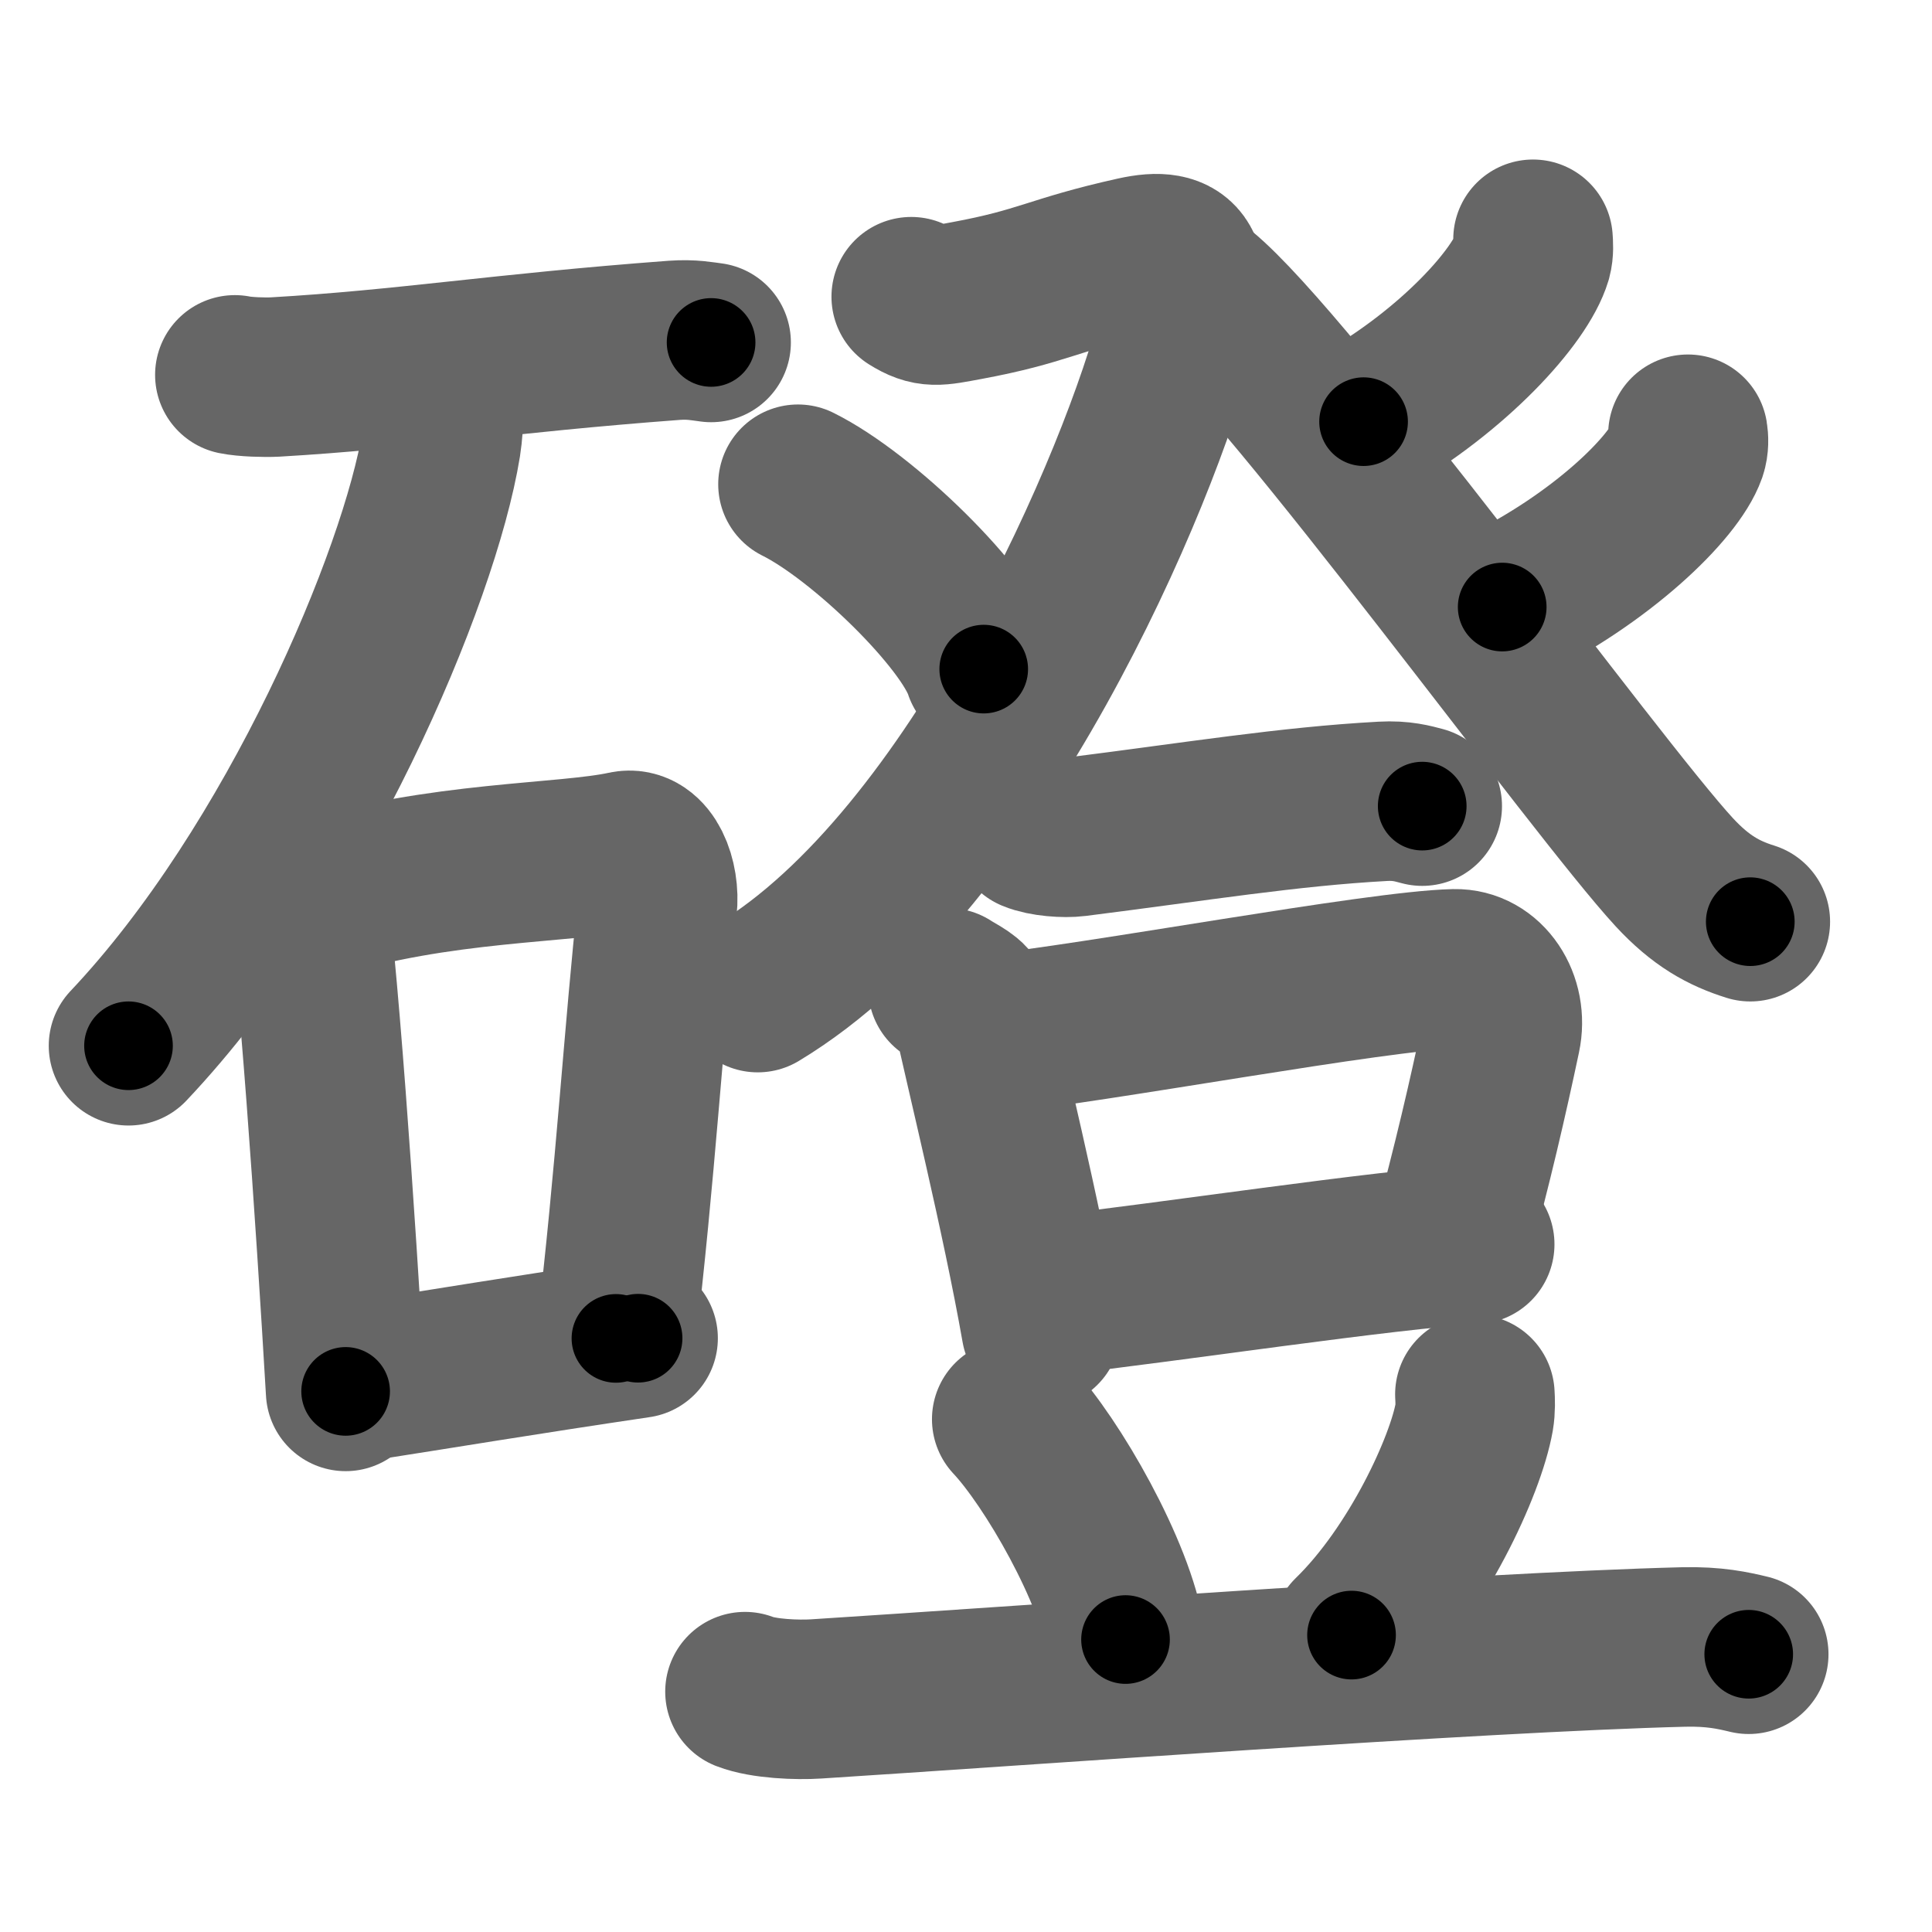 <svg xmlns="http://www.w3.org/2000/svg" width="109" height="109" viewBox="0 0 109 109" id="78f4"><g fill="none" stroke="#666" stroke-width="9" stroke-linecap="round" stroke-linejoin="round"><g><g><path d="M13.25,21.15c0.59,0.12,1.68,0.15,2.27,0.12c7.42-0.43,12.62-1.33,22.53-2.07c0.98-0.07,1.58,0.06,2.07,0.12" /><path d="M24.99,21.5c0.05,0.88,0.1,2.28-0.1,3.55C23.68,32.53,16.75,48.95,7.25,59" /><g><path d="M16.5,46.75c0.24,0.55,0.49,1,0.59,1.69c0.84,5.41,1.84,20.34,2.41,30.06" /><path d="M17.75,50.75c7.04-2.19,14.14-2.01,17.53-2.75c1.24-0.27,1.98,1.61,1.8,3.2c-0.73,6.59-1.24,15.2-2.33,24.31" /><path d="M20.09,77.98c5.08-0.79,9.23-1.49,15.91-2.48" /></g></g><g><g><g><path d="M51.41,16.74c1.04,0.65,1.44,0.53,3.12,0.22c4.37-0.81,4.83-1.45,9.5-2.49c2.77-0.62,3.32,0.56,2.43,4.09C64.38,26.85,55.14,48.54,42.75,56" /><path d="M45.02,27.32c3.7,1.84,9.55,7.57,10.48,10.43" /></g><g><path d="M86.49,13.5c0.02,0.26,0.05,0.66-0.05,1.03c-0.65,2.18-4.4,6.33-9.51,9.26" /><path d="M67.75,16.5c5.04,4.12,22.29,27.92,26.71,32.71c1.5,1.62,2.79,2.32,4.29,2.79" /><path d="M95.23,24.5c0.04,0.24,0.06,0.62-0.06,0.97c-0.72,2.04-4.81,6.04-10.42,8.78" /></g></g><g><g><path d="M58.26,46.94c0.64,0.27,1.81,0.35,2.44,0.27c6.82-0.86,11.99-1.71,17.31-2c1.06-0.06,1.7,0.13,2.23,0.27" /></g><g><g><path d="M53.48,55.73c0.55,0.36,1.25,0.64,1.35,1.12c0.74,3.48,2.78,11.67,3.91,18.09" /><path d="M55.58,58.38c6.41-0.66,22.1-3.62,26.48-3.72c1.81-0.04,3.03,1.87,2.62,3.79c-0.73,3.45-1.6,7.24-2.83,11.74" /><path d="M59.49,73.07c6.22-0.69,18.74-2.59,23.71-2.87" /></g><path d="M57.08,80.07c2.29,2.44,5.85,8.65,6.42,12.43" /><path d="M83.21,78.67c0.02,0.32,0.04,0.83-0.04,1.29c-0.48,2.71-3.19,8.66-6.92,12.29" /><path d="M42.03,95.44c1.05,0.41,2.97,0.48,4.02,0.41c10.9-0.69,37.34-2.64,48.94-2.93c1.74-0.04,2.79,0.2,3.67,0.41" /></g></g></g></g></g><g fill="none" stroke="#000" stroke-width="5" stroke-linecap="round" stroke-linejoin="round"><g><g><path d="M13.25,21.15c0.59,0.12,1.68,0.15,2.27,0.12c7.42-0.43,12.62-1.33,22.53-2.07c0.98-0.07,1.58,0.06,2.07,0.12" stroke-dasharray="26.98" stroke-dashoffset="26.98"><animate id="0" attributeName="stroke-dashoffset" values="26.98;0" dur="0.27s" fill="freeze" begin="0s;78f4.click" /></path><path d="M24.99,21.5c0.05,0.88,0.1,2.28-0.1,3.55C23.68,32.53,16.75,48.95,7.25,59" stroke-dasharray="42.23" stroke-dashoffset="42.23"><animate attributeName="stroke-dashoffset" values="42.23" fill="freeze" begin="78f4.click" /><animate id="1" attributeName="stroke-dashoffset" values="42.23;0" dur="0.42s" fill="freeze" begin="0.end" /></path><g><path d="M16.5,46.75c0.24,0.55,0.49,1,0.59,1.69c0.84,5.41,1.84,20.34,2.41,30.06" stroke-dasharray="31.96" stroke-dashoffset="31.96"><animate attributeName="stroke-dashoffset" values="31.96" fill="freeze" begin="78f4.click" /><animate id="2" attributeName="stroke-dashoffset" values="31.96;0" dur="0.32s" fill="freeze" begin="1.end" /></path><path d="M17.75,50.75c7.04-2.19,14.14-2.01,17.53-2.75c1.24-0.27,1.98,1.61,1.8,3.2c-0.73,6.59-1.24,15.2-2.33,24.31" stroke-dasharray="46.39" stroke-dashoffset="46.39"><animate attributeName="stroke-dashoffset" values="46.39" fill="freeze" begin="78f4.click" /><animate id="3" attributeName="stroke-dashoffset" values="46.39;0" dur="0.46s" fill="freeze" begin="2.end" /></path><path d="M20.09,77.98c5.08-0.79,9.23-1.49,15.91-2.48" stroke-dasharray="16.1" stroke-dashoffset="16.1"><animate attributeName="stroke-dashoffset" values="16.1" fill="freeze" begin="78f4.click" /><animate id="4" attributeName="stroke-dashoffset" values="16.1;0" dur="0.16s" fill="freeze" begin="3.end" /></path></g></g><g><g><g><path d="M51.41,16.74c1.04,0.65,1.44,0.53,3.12,0.22c4.37-0.81,4.83-1.45,9.5-2.49c2.77-0.62,3.32,0.56,2.43,4.09C64.38,26.85,55.14,48.54,42.75,56" stroke-dasharray="64.72" stroke-dashoffset="64.72"><animate attributeName="stroke-dashoffset" values="64.72" fill="freeze" begin="78f4.click" /><animate id="5" attributeName="stroke-dashoffset" values="64.72;0" dur="0.49s" fill="freeze" begin="4.end" /></path><path d="M45.02,27.32c3.7,1.84,9.55,7.57,10.48,10.43" stroke-dasharray="15" stroke-dashoffset="15"><animate attributeName="stroke-dashoffset" values="15" fill="freeze" begin="78f4.click" /><animate id="6" attributeName="stroke-dashoffset" values="15;0" dur="0.15s" fill="freeze" begin="5.end" /></path></g><g><path d="M86.49,13.5c0.02,0.26,0.05,0.66-0.05,1.03c-0.65,2.18-4.4,6.33-9.51,9.26" stroke-dasharray="14.52" stroke-dashoffset="14.52"><animate attributeName="stroke-dashoffset" values="14.52" fill="freeze" begin="78f4.click" /><animate id="7" attributeName="stroke-dashoffset" values="14.52;0" dur="0.15s" fill="freeze" begin="6.end" /></path><path d="M67.75,16.5c5.04,4.12,22.29,27.92,26.71,32.71c1.5,1.62,2.79,2.32,4.29,2.79" stroke-dasharray="47.44" stroke-dashoffset="47.44"><animate attributeName="stroke-dashoffset" values="47.44" fill="freeze" begin="78f4.click" /><animate id="8" attributeName="stroke-dashoffset" values="47.44;0" dur="0.47s" fill="freeze" begin="7.end" /></path><path d="M95.23,24.5c0.04,0.24,0.06,0.62-0.06,0.97c-0.72,2.04-4.81,6.04-10.42,8.78" stroke-dasharray="14.82" stroke-dashoffset="14.82"><animate attributeName="stroke-dashoffset" values="14.82" fill="freeze" begin="78f4.click" /><animate id="9" attributeName="stroke-dashoffset" values="14.82;0" dur="0.15s" fill="freeze" begin="8.end" /></path></g></g><g><g><path d="M58.26,46.94c0.64,0.27,1.81,0.35,2.44,0.27c6.82-0.86,11.99-1.71,17.31-2c1.06-0.06,1.7,0.13,2.23,0.27" stroke-dasharray="22.16" stroke-dashoffset="22.16"><animate attributeName="stroke-dashoffset" values="22.16" fill="freeze" begin="78f4.click" /><animate id="10" attributeName="stroke-dashoffset" values="22.16;0" dur="0.22s" fill="freeze" begin="9.end" /></path></g><g><g><path d="M53.48,55.73c0.55,0.36,1.25,0.64,1.35,1.12c0.74,3.48,2.78,11.67,3.91,18.09" stroke-dasharray="20.31" stroke-dashoffset="20.31"><animate attributeName="stroke-dashoffset" values="20.31" fill="freeze" begin="78f4.click" /><animate id="11" attributeName="stroke-dashoffset" values="20.31;0" dur="0.2s" fill="freeze" begin="10.end" /></path><path d="M55.58,58.38c6.41-0.66,22.1-3.62,26.48-3.72c1.81-0.04,3.03,1.87,2.62,3.79c-0.73,3.45-1.6,7.24-2.83,11.74" stroke-dasharray="44.12" stroke-dashoffset="44.12"><animate attributeName="stroke-dashoffset" values="44.12" fill="freeze" begin="78f4.click" /><animate id="12" attributeName="stroke-dashoffset" values="44.12;0" dur="0.44s" fill="freeze" begin="11.end" /></path><path d="M59.49,73.07c6.22-0.69,18.74-2.59,23.71-2.87" stroke-dasharray="23.89" stroke-dashoffset="23.89"><animate attributeName="stroke-dashoffset" values="23.89" fill="freeze" begin="78f4.click" /><animate id="13" attributeName="stroke-dashoffset" values="23.89;0" dur="0.24s" fill="freeze" begin="12.end" /></path></g><path d="M57.08,80.07c2.29,2.44,5.85,8.65,6.42,12.43" stroke-dasharray="14.13" stroke-dashoffset="14.13"><animate attributeName="stroke-dashoffset" values="14.13" fill="freeze" begin="78f4.click" /><animate id="14" attributeName="stroke-dashoffset" values="14.13;0" dur="0.14s" fill="freeze" begin="13.end" /></path><path d="M83.21,78.67c0.02,0.32,0.04,0.83-0.04,1.29c-0.48,2.71-3.19,8.66-6.92,12.29" stroke-dasharray="15.56" stroke-dashoffset="15.56"><animate attributeName="stroke-dashoffset" values="15.56" fill="freeze" begin="78f4.click" /><animate id="15" attributeName="stroke-dashoffset" values="15.56;0" dur="0.16s" fill="freeze" begin="14.end" /></path><path d="M42.03,95.44c1.05,0.41,2.97,0.48,4.02,0.41c10.9-0.69,37.34-2.64,48.94-2.93c1.74-0.04,2.79,0.2,3.67,0.41" stroke-dasharray="56.8" stroke-dashoffset="56.8"><animate attributeName="stroke-dashoffset" values="56.8" fill="freeze" begin="78f4.click" /><animate id="16" attributeName="stroke-dashoffset" values="56.8;0" dur="0.57s" fill="freeze" begin="15.end" /></path></g></g></g></g></g></svg>